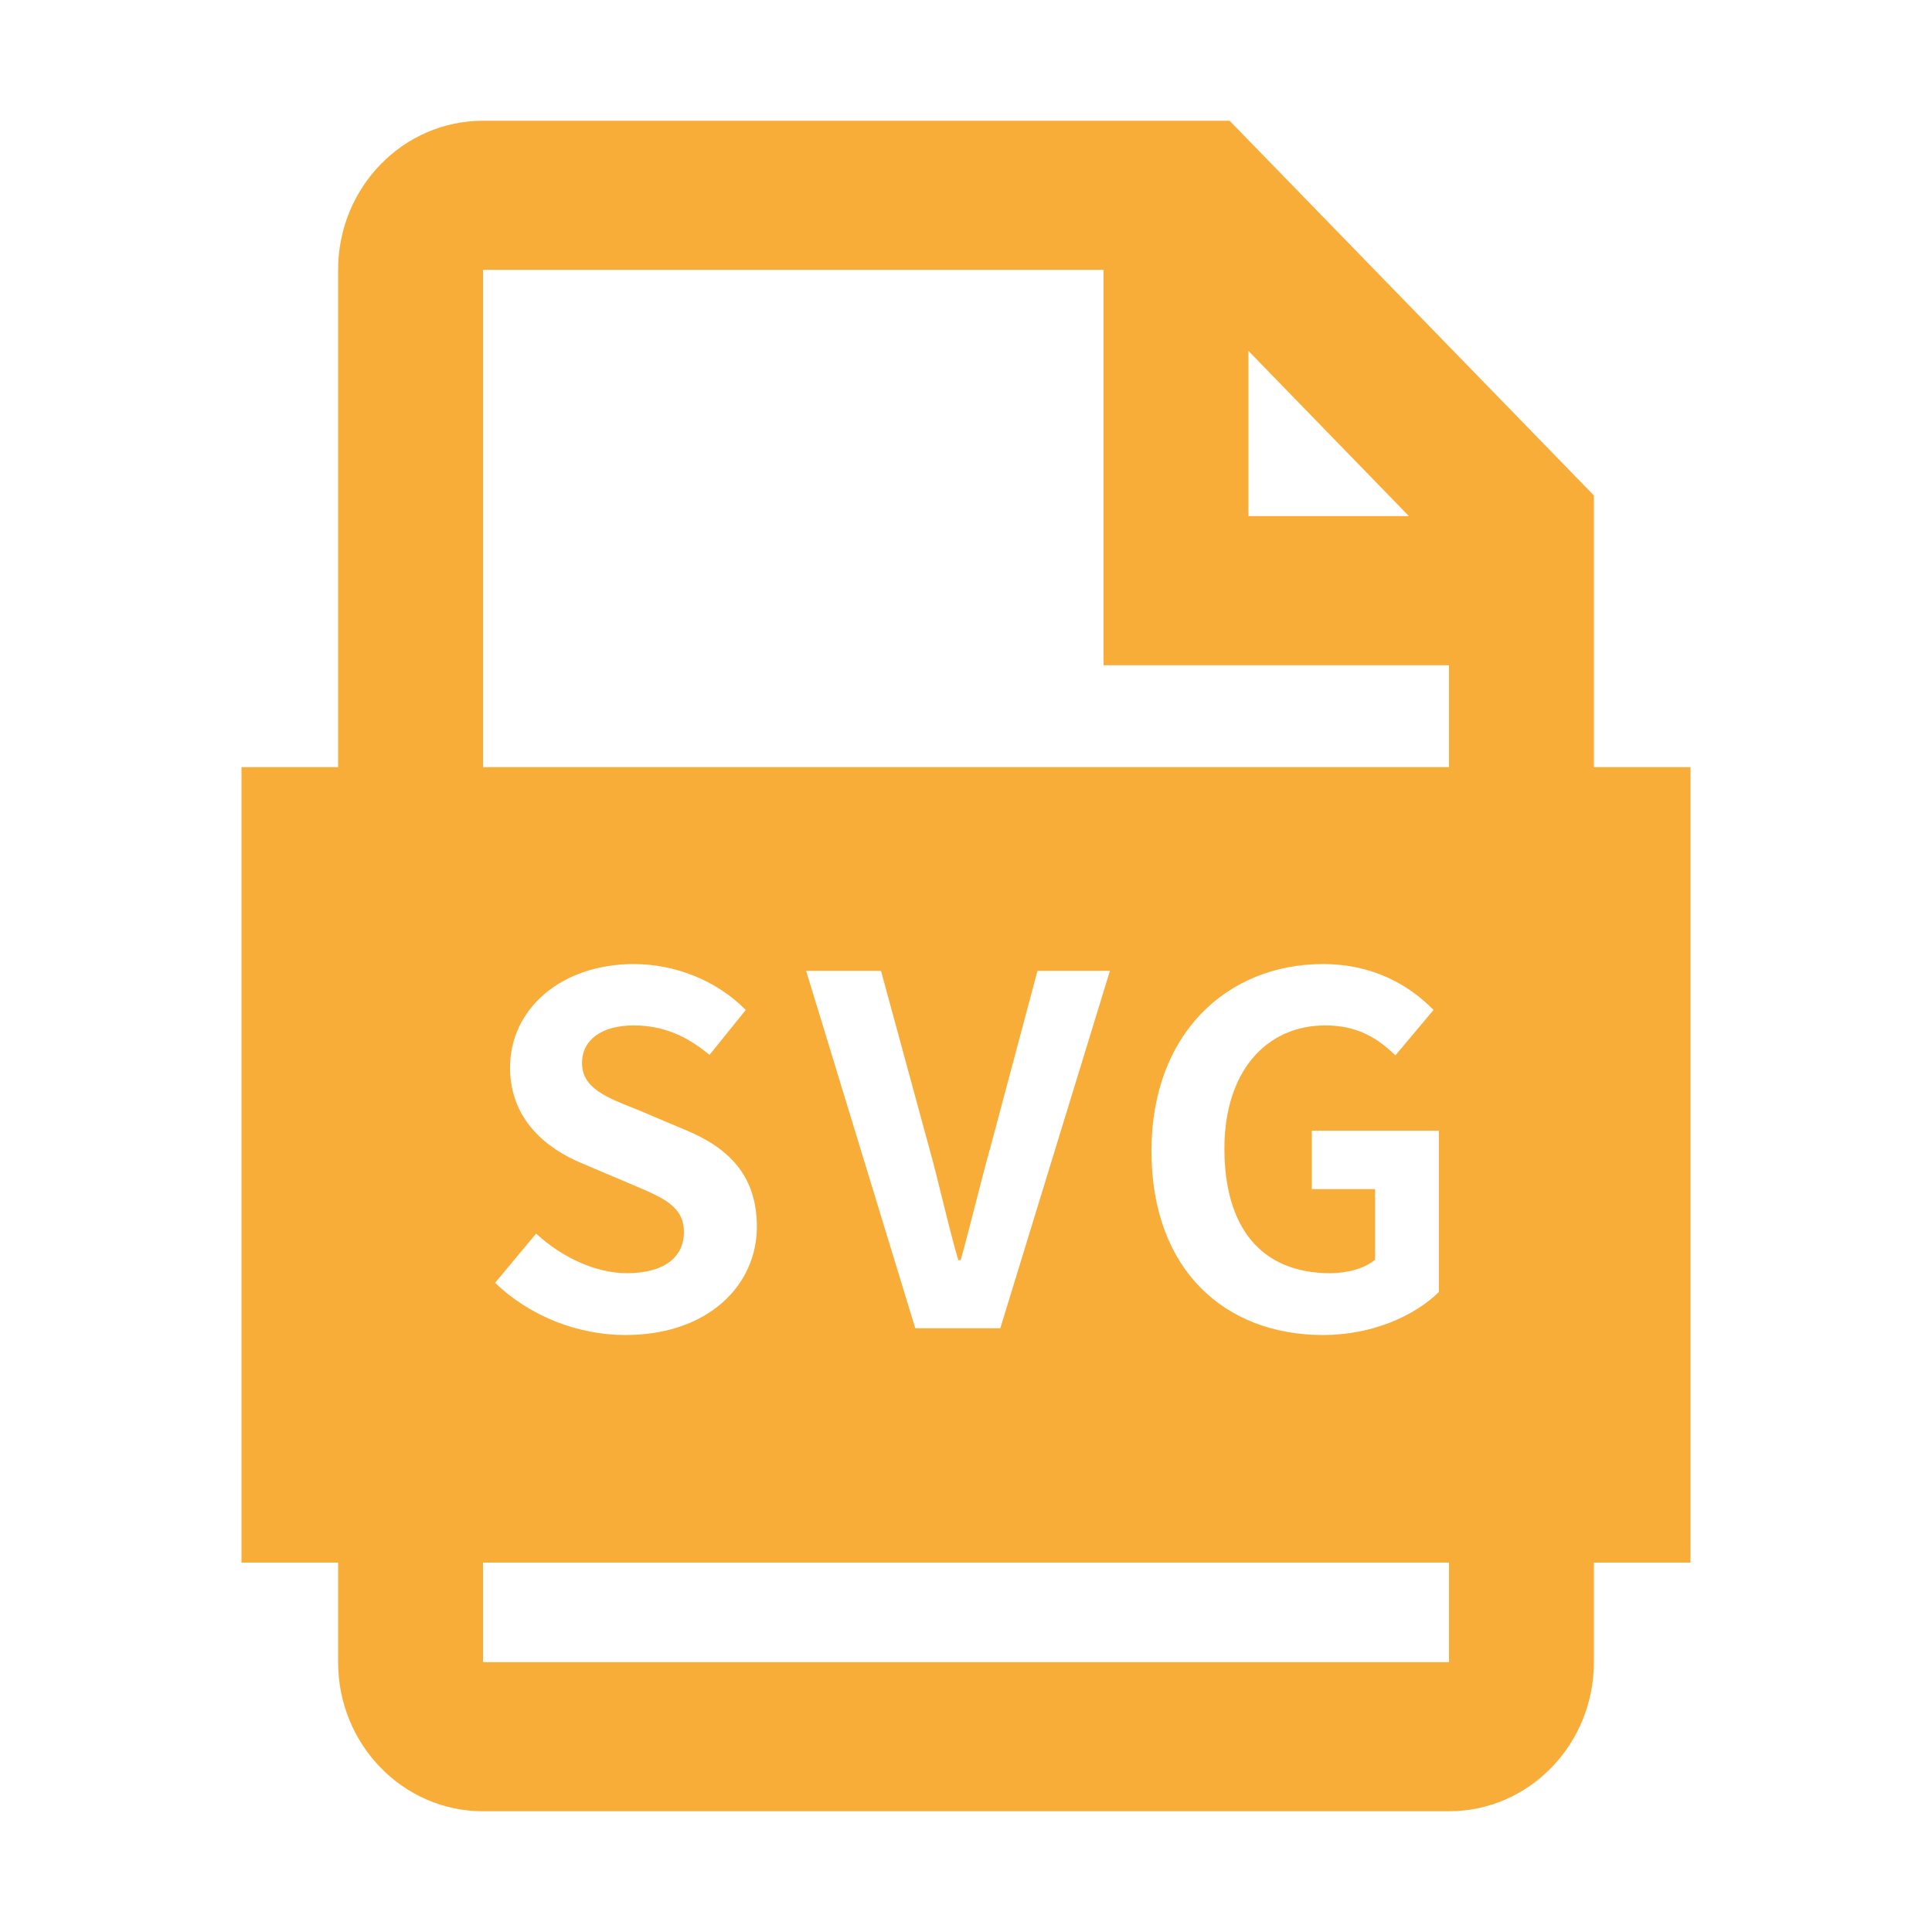 <?xml version="1.0" encoding="UTF-8"?>
<svg width="16px" height="16px" viewBox="0 0 16 16" version="1.1" xmlns="http://www.w3.org/2000/svg" xmlns:xlink="http://www.w3.org/1999/xlink">
    <title>format-svg</title>
    <g id="图标" stroke="none" stroke-width="1" fill="none" fill-rule="evenodd">
        <g id="Large" transform="translate(-728, -743)">
            <g id="format-svg" transform="translate(728, 743)">
                <rect id="矩形" x="0" y="0" width="16" height="16"></rect>
                <path d="M10.183,1 L13.2,4.103 L13.2,6.353 L14,6.353 L14,12.941 L13.2,12.941 L13.2,13.765 C13.2,14.447 12.663,15 12,15 L4,15 C3.337,15 2.8,14.447 2.8,13.765 L2.8,12.941 L2,12.941 L2,6.353 L2.8,6.353 L2.8,2.235 C2.8,1.553 3.337,1 4,1 L10.183,1 Z M12,12.941 L4,12.941 L4,13.765 L12,13.765 L12,12.941 Z M5.248,7.984 C4.648,7.984 4.224,8.356 4.224,8.84 C4.224,9.272 4.524,9.512 4.824,9.636 L5.22,9.804 C5.484,9.916 5.664,9.984 5.664,10.204 C5.664,10.412 5.5,10.544 5.192,10.544 C4.932,10.544 4.652,10.412 4.44,10.216 L4.1,10.624 C4.388,10.9 4.784,11.056 5.18,11.056 C5.864,11.056 6.268,10.644 6.268,10.16 C6.268,9.732 6.032,9.504 5.672,9.356 L5.284,9.192 C5.032,9.092 4.82,9.016 4.82,8.804 C4.82,8.608 4.988,8.492 5.248,8.492 C5.492,8.492 5.688,8.58 5.876,8.736 L6.176,8.364 C5.936,8.12 5.592,7.984 5.248,7.984 Z M10.956,7.984 C10.168,7.984 9.536,8.556 9.536,9.532 C9.536,10.52 10.148,11.056 10.956,11.056 C11.368,11.056 11.716,10.896 11.916,10.7 L11.916,9.364 L10.864,9.364 L10.864,9.848 L11.388,9.848 L11.388,10.432 C11.304,10.504 11.16,10.544 11.016,10.544 C10.436,10.544 10.14,10.156 10.14,9.512 C10.14,8.876 10.484,8.492 10.976,8.492 C11.244,8.492 11.412,8.6 11.556,8.74 L11.872,8.364 C11.68,8.168 11.384,7.984 10.956,7.984 Z M7.296,8.04 L6.676,8.04 L7.58,11 L8.284,11 L9.192,8.04 L8.592,8.04 L8.208,9.48 C8.116,9.808 8.048,10.104 7.956,10.436 L7.936,10.436 C7.84,10.104 7.78,9.808 7.688,9.48 L7.296,8.04 Z M9.139,2.235 L4,2.235 L4,6.353 L12,6.353 L12,5.509 L9.139,5.509 L9.139,2.235 Z M10.339,2.906 L10.339,4.274 L11.668,4.274 L10.339,2.906 Z" id="形状" fill="#F8AD39" fill-rule="nonzero"></path>
            </g>
        </g>
    </g>
</svg>